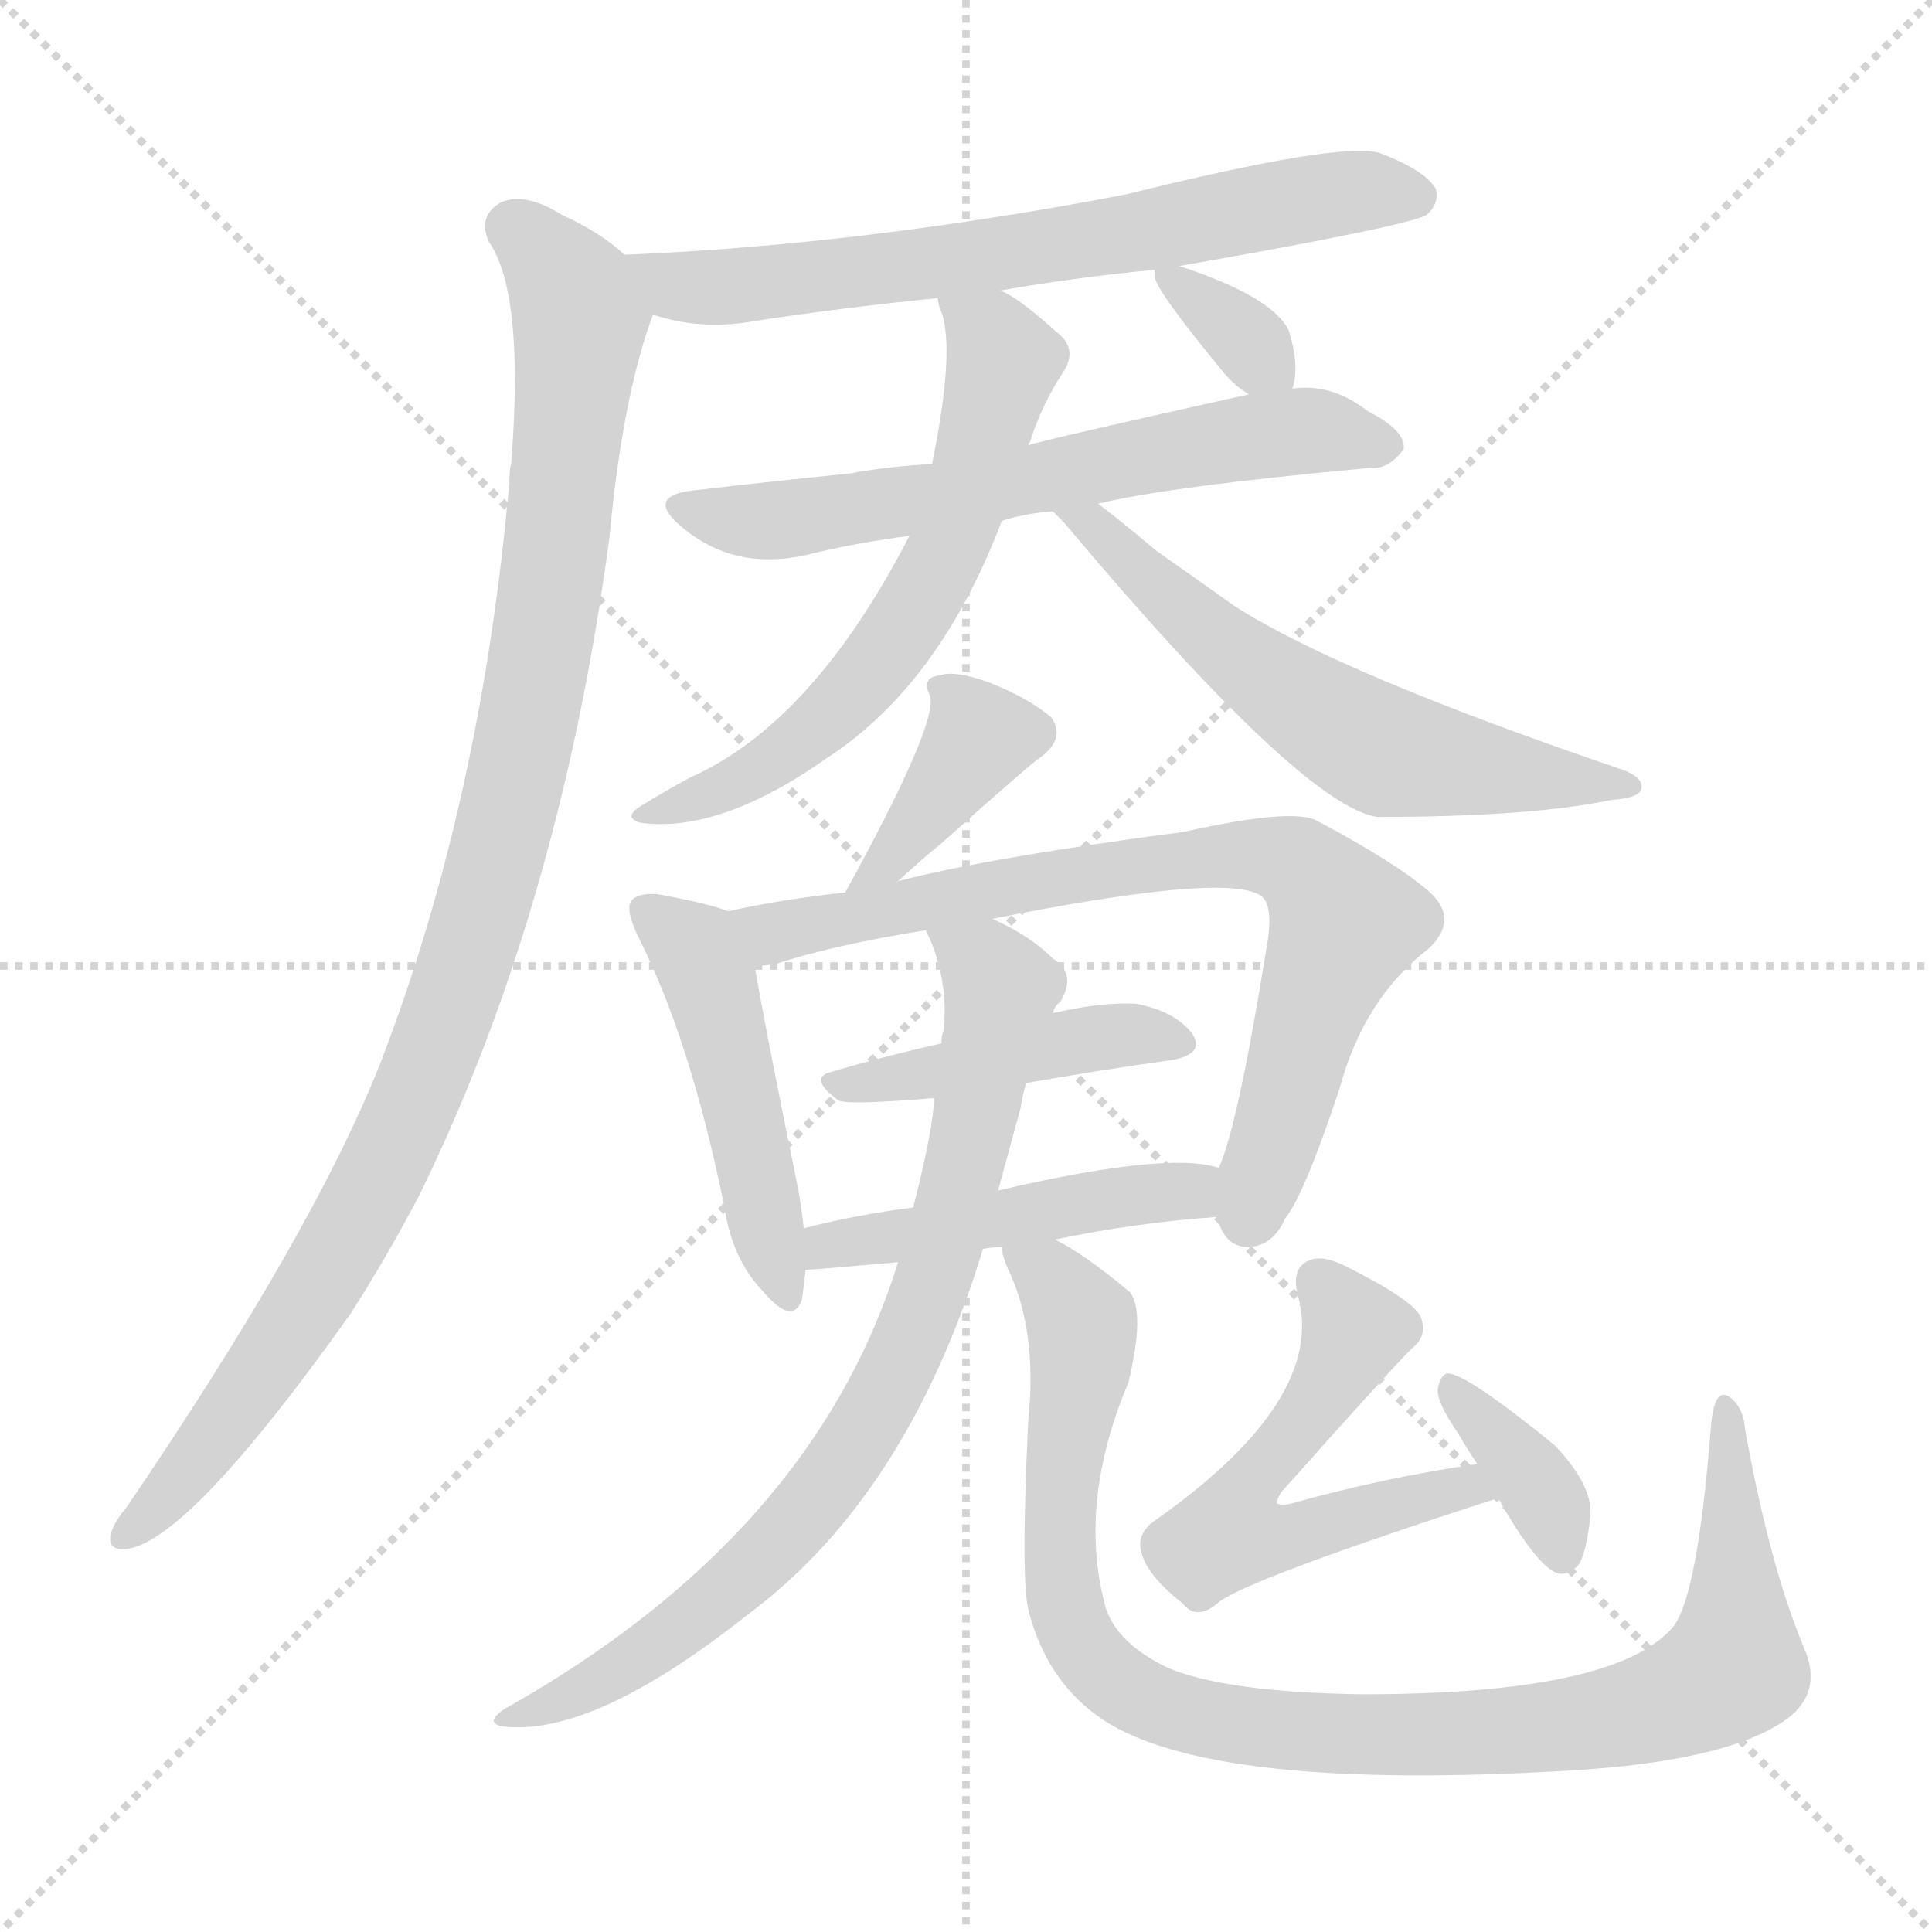 <svg version="1.1" viewBox="0 0 1024 1024" xmlns="http://www.w3.org/2000/svg">
  <g stroke="lightgray" stroke-dasharray="1,1" stroke-width="1" transform="scale(4, 4)">
    <line x1="0" y1="0" x2="256" y2="256"></line>
    <line x1="256" y1="0" x2="0" y2="256"></line>
    <line x1="128" y1="0" x2="128" y2="256"></line>
    <line x1="0" y1="128" x2="256" y2="128"></line>
  </g>
<g transform="scale(1, -1) translate(0, -900)">
   <style type="text/css">
    @keyframes keyframes0 {
      from {
       stroke: blue;
       stroke-dashoffset: 675;
       stroke-width: 128;
       }
       69% {
       animation-timing-function: step-end;
       stroke: blue;
       stroke-dashoffset: 0;
       stroke-width: 128;
       }
       to {
       stroke: black;
       stroke-width: 1024;
       }
       }
       #make-me-a-hanzi-animation-0 {
         animation: keyframes0 0.799s both;
         animation-delay: 0s;
         animation-timing-function: linear;
       }
    @keyframes keyframes1 {
      from {
       stroke: blue;
       stroke-dashoffset: 1017;
       stroke-width: 128;
       }
       77% {
       animation-timing-function: step-end;
       stroke: blue;
       stroke-dashoffset: 0;
       stroke-width: 128;
       }
       to {
       stroke: black;
       stroke-width: 1024;
       }
       }
       #make-me-a-hanzi-animation-1 {
         animation: keyframes1 1.078s both;
         animation-delay: 0.799s;
         animation-timing-function: linear;
       }
    @keyframes keyframes2 {
      from {
       stroke: blue;
       stroke-dashoffset: 632;
       stroke-width: 128;
       }
       67% {
       animation-timing-function: step-end;
       stroke: blue;
       stroke-dashoffset: 0;
       stroke-width: 128;
       }
       to {
       stroke: black;
       stroke-width: 1024;
       }
       }
       #make-me-a-hanzi-animation-2 {
         animation: keyframes2 0.764s both;
         animation-delay: 1.877s;
         animation-timing-function: linear;
       }
    @keyframes keyframes3 {
      from {
       stroke: blue;
       stroke-dashoffset: 622;
       stroke-width: 128;
       }
       67% {
       animation-timing-function: step-end;
       stroke: blue;
       stroke-dashoffset: 0;
       stroke-width: 128;
       }
       to {
       stroke: black;
       stroke-width: 1024;
       }
       }
       #make-me-a-hanzi-animation-3 {
         animation: keyframes3 0.756s both;
         animation-delay: 2.641s;
         animation-timing-function: linear;
       }
    @keyframes keyframes4 {
      from {
       stroke: blue;
       stroke-dashoffset: 599;
       stroke-width: 128;
       }
       66% {
       animation-timing-function: step-end;
       stroke: blue;
       stroke-dashoffset: 0;
       stroke-width: 128;
       }
       to {
       stroke: black;
       stroke-width: 1024;
       }
       }
       #make-me-a-hanzi-animation-4 {
         animation: keyframes4 0.737s both;
         animation-delay: 3.397s;
         animation-timing-function: linear;
       }
    @keyframes keyframes5 {
      from {
       stroke: blue;
       stroke-dashoffset: 336;
       stroke-width: 128;
       }
       52% {
       animation-timing-function: step-end;
       stroke: blue;
       stroke-dashoffset: 0;
       stroke-width: 128;
       }
       to {
       stroke: black;
       stroke-width: 1024;
       }
       }
       #make-me-a-hanzi-animation-5 {
         animation: keyframes5 0.523s both;
         animation-delay: 4.135s;
         animation-timing-function: linear;
       }
    @keyframes keyframes6 {
      from {
       stroke: blue;
       stroke-dashoffset: 371;
       stroke-width: 128;
       }
       55% {
       animation-timing-function: step-end;
       stroke: blue;
       stroke-dashoffset: 0;
       stroke-width: 128;
       }
       to {
       stroke: black;
       stroke-width: 1024;
       }
       }
       #make-me-a-hanzi-animation-6 {
         animation: keyframes6 0.552s both;
         animation-delay: 4.658s;
         animation-timing-function: linear;
       }
    @keyframes keyframes7 {
      from {
       stroke: blue;
       stroke-dashoffset: 476;
       stroke-width: 128;
       }
       61% {
       animation-timing-function: step-end;
       stroke: blue;
       stroke-dashoffset: 0;
       stroke-width: 128;
       }
       to {
       stroke: black;
       stroke-width: 1024;
       }
       }
       #make-me-a-hanzi-animation-7 {
         animation: keyframes7 0.637s both;
         animation-delay: 5.21s;
         animation-timing-function: linear;
       }
    @keyframes keyframes8 {
      from {
       stroke: blue;
       stroke-dashoffset: 759;
       stroke-width: 128;
       }
       71% {
       animation-timing-function: step-end;
       stroke: blue;
       stroke-dashoffset: 0;
       stroke-width: 128;
       }
       to {
       stroke: black;
       stroke-width: 1024;
       }
       }
       #make-me-a-hanzi-animation-8 {
         animation: keyframes8 0.868s both;
         animation-delay: 5.848s;
         animation-timing-function: linear;
       }
    @keyframes keyframes9 {
      from {
       stroke: blue;
       stroke-dashoffset: 435;
       stroke-width: 128;
       }
       59% {
       animation-timing-function: step-end;
       stroke: blue;
       stroke-dashoffset: 0;
       stroke-width: 128;
       }
       to {
       stroke: black;
       stroke-width: 1024;
       }
       }
       #make-me-a-hanzi-animation-9 {
         animation: keyframes9 0.604s both;
         animation-delay: 6.715s;
         animation-timing-function: linear;
       }
    @keyframes keyframes10 {
      from {
       stroke: blue;
       stroke-dashoffset: 473;
       stroke-width: 128;
       }
       61% {
       animation-timing-function: step-end;
       stroke: blue;
       stroke-dashoffset: 0;
       stroke-width: 128;
       }
       to {
       stroke: black;
       stroke-width: 1024;
       }
       }
       #make-me-a-hanzi-animation-10 {
         animation: keyframes10 0.635s both;
         animation-delay: 7.319s;
         animation-timing-function: linear;
       }
    @keyframes keyframes11 {
      from {
       stroke: blue;
       stroke-dashoffset: 793;
       stroke-width: 128;
       }
       72% {
       animation-timing-function: step-end;
       stroke: blue;
       stroke-dashoffset: 0;
       stroke-width: 128;
       }
       to {
       stroke: black;
       stroke-width: 1024;
       }
       }
       #make-me-a-hanzi-animation-11 {
         animation: keyframes11 0.895s both;
         animation-delay: 7.954s;
         animation-timing-function: linear;
       }
    @keyframes keyframes12 {
      from {
       stroke: blue;
       stroke-dashoffset: 979;
       stroke-width: 128;
       }
       76% {
       animation-timing-function: step-end;
       stroke: blue;
       stroke-dashoffset: 0;
       stroke-width: 128;
       }
       to {
       stroke: black;
       stroke-width: 1024;
       }
       }
       #make-me-a-hanzi-animation-12 {
         animation: keyframes12 1.047s both;
         animation-delay: 8.85s;
         animation-timing-function: linear;
       }
    @keyframes keyframes13 {
      from {
       stroke: blue;
       stroke-dashoffset: 547;
       stroke-width: 128;
       }
       64% {
       animation-timing-function: step-end;
       stroke: blue;
       stroke-dashoffset: 0;
       stroke-width: 128;
       }
       to {
       stroke: black;
       stroke-width: 1024;
       }
       }
       #make-me-a-hanzi-animation-13 {
         animation: keyframes13 0.695s both;
         animation-delay: 9.896s;
         animation-timing-function: linear;
       }
    @keyframes keyframes14 {
      from {
       stroke: blue;
       stroke-dashoffset: 365;
       stroke-width: 128;
       }
       54% {
       animation-timing-function: step-end;
       stroke: blue;
       stroke-dashoffset: 0;
       stroke-width: 128;
       }
       to {
       stroke: black;
       stroke-width: 1024;
       }
       }
       #make-me-a-hanzi-animation-14 {
         animation: keyframes14 0.547s both;
         animation-delay: 10.591s;
         animation-timing-function: linear;
       }
</style>
<path d="M 625.0 759.0 Q 745.0 780.0 756.0 786.0 Q 763.0 792.0 761.0 800.0 Q 755.0 810.0 731.0 819.0 Q 710.0 825.0 597.0 797.0 Q 456.0 770.0 331.0 765.0 C 301.0 764.0 317.0 740.0 346.0 733.0 Q 347.0 733.0 350.0 732.0 Q 374.0 725.0 401.0 730.0 Q 447.0 737.0 497.0 742.0 L 530.0 746.0 Q 570.0 753.0 612.0 757.0 L 625.0 759.0 Z" fill="lightgray"></path> 
<path d="M 331.0 765.0 Q 318.0 777.0 298.0 786.0 Q 279.0 798.0 266.0 793.0 Q 253.0 786.0 259.0 772.0 Q 278.0 745.0 271.0 655.0 Q 270.0 651.0 270.0 645.0 Q 255.0 474.0 201.0 335.0 Q 165.0 245.0 67.0 101.0 Q 61.0 94.0 59.0 88.0 Q 56.0 78.0 67.0 79.0 Q 100.0 83.0 186.0 204.0 Q 204.0 232.0 222.0 266.0 Q 297.0 419.0 323.0 615.0 Q 330.0 690.0 346.0 733.0 C 351.0 750.0 351.0 750.0 331.0 765.0 Z" fill="lightgray"></path> 
<path d="M 582.0 633.0 Q 618.0 642.0 726.0 652.0 Q 736.0 651.0 744.0 662.0 Q 745.0 672.0 725.0 682.0 Q 706.0 697.0 685.0 694.0 L 662.0 691.0 Q 554.0 667.0 545.0 664.0 L 494.0 654.0 Q 472.0 653.0 450.0 649.0 Q 410.0 645.0 367.0 640.0 Q 342.0 637.0 361.0 621.0 Q 389.0 597.0 428.0 606.0 Q 452.0 612.0 482.0 616.0 L 531.0 624.0 Q 544.0 628.0 558.0 629.0 L 582.0 633.0 Z" fill="lightgray"></path> 
<path d="M 497.0 742.0 Q 497.0 741.0 498.0 737.0 Q 507.0 718.0 494.0 654.0 L 482.0 616.0 Q 431.0 517.0 366.0 488.0 Q 353.0 481.0 340.0 473.0 Q 330.0 467.0 339.0 464.0 Q 381.0 458.0 438.0 498.0 Q 498.0 537.0 531.0 624.0 L 545.0 664.0 Q 545.0 665.0 546.0 666.0 Q 552.0 685.0 563.0 702.0 Q 572.0 715.0 560.0 724.0 Q 539.0 743.0 530.0 746.0 C 504.0 761.0 490.0 769.0 497.0 742.0 Z" fill="lightgray"></path> 
<path d="M 558.0 629.0 Q 559.0 628.0 564.0 623.0 Q 690.0 473.0 730.0 467.0 Q 811.0 467.0 854.0 476.0 Q 869.0 477.0 870.0 482.0 Q 871.0 488.0 860.0 492.0 Q 710.0 543.0 654.0 579.0 Q 633.0 594.0 613.0 608.0 Q 594.0 624.0 582.0 633.0 C 558.0 651.0 537.0 651.0 558.0 629.0 Z" fill="lightgray"></path> 
<path d="M 685.0 694.0 Q 689.0 706.0 683.0 725.0 Q 674.0 743.0 625.0 759.0 C 612.0 763.0 612.0 763.0 612.0 757.0 Q 612.0 756.0 612.0 754.0 Q 611.0 748.0 649.0 702.0 Q 655.0 695.0 662.0 691.0 C 681.0 679.0 681.0 679.0 685.0 694.0 Z" fill="lightgray"></path> 
<path d="M 476.0 433.0 Q 489.0 445.0 499.0 453.0 Q 547.0 496.0 552.0 499.0 Q 565.0 509.0 557.0 520.0 Q 545.0 530.0 525.0 538.0 Q 506.0 545.0 498.0 542.0 Q 488.0 541.0 493.0 531.0 Q 497.0 516.0 448.0 427.0 C 434.0 401.0 454.0 413.0 476.0 433.0 Z" fill="lightgray"></path> 
<path d="M 386.0 417.0 Q 376.0 421.0 349.0 426.0 Q 339.0 427.0 335.0 423.0 Q 331.0 419.0 338.0 404.0 Q 366.0 349.0 384.0 260.0 Q 388.0 233.0 404.0 216.0 Q 420.0 197.0 425.0 211.0 Q 426.0 218.0 427.0 227.0 L 426.0 249.0 Q 425.0 259.0 423.0 270.0 Q 405.0 358.0 400.0 388.0 C 396.0 414.0 396.0 414.0 386.0 417.0 Z" fill="lightgray"></path> 
<path d="M 645.0 255.0 Q 645.0 254.0 646.0 252.0 Q 650.0 239.0 662.0 239.0 Q 675.0 240.0 681.0 254.0 Q 691.0 266.0 710.0 323.0 Q 723.0 371.0 757.0 397.0 Q 773.0 412.0 759.0 426.0 Q 743.0 441.0 698.0 465.0 Q 685.0 472.0 627.0 459.0 Q 527.0 446.0 476.0 433.0 L 448.0 427.0 Q 412.0 423.0 386.0 417.0 C 357.0 411.0 370.0 383.0 400.0 388.0 Q 404.0 388.0 411.0 389.0 Q 441.0 399.0 491.0 407.0 L 526.0 413.0 Q 646.0 437.0 667.0 426.0 Q 676.0 422.0 671.0 396.0 Q 656.0 303.0 646.0 281.0 C 640.0 263.0 640.0 263.0 645.0 255.0 Z" fill="lightgray"></path> 
<path d="M 544.0 326.0 Q 584.0 333.0 620.0 338.0 Q 639.0 341.0 632.0 352.0 Q 623.0 364.0 602.0 368.0 Q 584.0 369.0 558.0 363.0 L 499.0 347.0 Q 468.0 340.0 441.0 332.0 Q 428.0 329.0 444.0 317.0 Q 447.0 314.0 495.0 318.0 L 544.0 326.0 Z" fill="lightgray"></path> 
<path d="M 559.0 243.0 Q 602.0 252.0 645.0 255.0 C 675.0 257.0 675.0 274.0 646.0 281.0 Q 619.0 290.0 529.0 269.0 L 484.0 260.0 Q 453.0 256.0 426.0 249.0 C 397.0 242.0 397.0 225.0 427.0 227.0 Q 431.0 227.0 476.0 231.0 L 521.0 238.0 Q 525.0 239.0 531.0 239.0 L 559.0 243.0 Z" fill="lightgray"></path> 
<path d="M 476.0 231.0 Q 431.0 86.0 267.0 -6.0 Q 257.0 -13.0 266.0 -15.0 Q 314.0 -21.0 396.0 44.0 Q 481.0 107.0 521.0 238.0 L 529.0 269.0 Q 535.0 291.0 541.0 313.0 Q 542.0 320.0 544.0 326.0 L 558.0 363.0 Q 559.0 367.0 562.0 369.0 Q 571.0 384.0 558.0 392.0 Q 546.0 404.0 526.0 413.0 C 499.0 427.0 481.0 435.0 491.0 407.0 Q 491.0 406.0 493.0 402.0 Q 503.0 378.0 500.0 353.0 Q 499.0 352.0 499.0 347.0 L 495.0 318.0 Q 495.0 303.0 484.0 260.0 L 476.0 231.0 Z" fill="lightgray"></path> 
<path d="M 956.0 27.0 Q 938.0 70.0 925.0 142.0 Q 924.0 155.0 916.0 160.0 Q 909.0 164.0 907.0 146.0 Q 900.0 55.0 887.0 38.0 Q 857.0 2.0 722.0 2.0 Q 650.0 3.0 619.0 16.0 Q 592.0 29.0 586.0 48.0 Q 571.0 103.0 598.0 167.0 Q 607.0 204.0 599.0 215.0 Q 574.0 236.0 559.0 243.0 C 533.0 259.0 522.0 266.0 531.0 239.0 Q 531.0 235.0 534.0 228.0 Q 550.0 195.0 545.0 147.0 Q 541.0 65.0 545.0 47.0 Q 554.0 11.0 581.0 -9.0 Q 635.0 -49.0 822.0 -39.0 Q 907.0 -35.0 941.0 -15.0 Q 968.0 0.0 956.0 27.0 Z" fill="lightgray"></path> 
<path d="M 783.0 124.0 Q 734.0 117.0 684.0 103.0 Q 680.0 102.0 677.0 103.0 Q 676.0 104.0 679.0 109.0 Q 736.0 173.0 748.0 185.0 Q 757.0 192.0 753.0 202.0 Q 749.0 211.0 713.0 229.0 Q 701.0 235.0 694.0 232.0 Q 684.0 228.0 688.0 213.0 Q 703.0 158.0 612.0 94.0 Q 602.0 87.0 605.0 77.0 Q 608.0 65.0 627.0 50.0 Q 634.0 41.0 645.0 50.0 Q 658.0 62.0 794.0 106.0 C 823.0 115.0 813.0 128.0 783.0 124.0 Z" fill="lightgray"></path> 
<path d="M 794.0 106.0 Q 815.0 69.0 826.0 66.0 Q 832.0 65.0 837.0 71.0 Q 841.0 78.0 843.0 97.0 Q 844.0 113.0 824.0 134.0 Q 776.0 173.0 767.0 172.0 Q 763.0 171.0 762.0 163.0 Q 762.0 156.0 773.0 140.0 Q 777.0 133.0 783.0 124.0 L 794.0 106.0 Z" fill="lightgray"></path> 
      <clipPath id="make-me-a-hanzi-clip-0">
      <path d="M 625.0 759.0 Q 745.0 780.0 756.0 786.0 Q 763.0 792.0 761.0 800.0 Q 755.0 810.0 731.0 819.0 Q 710.0 825.0 597.0 797.0 Q 456.0 770.0 331.0 765.0 C 301.0 764.0 317.0 740.0 346.0 733.0 Q 347.0 733.0 350.0 732.0 Q 374.0 725.0 401.0 730.0 Q 447.0 737.0 497.0 742.0 L 530.0 746.0 Q 570.0 753.0 612.0 757.0 L 625.0 759.0 Z" fill="lightgray"></path>
      </clipPath>
      <path clip-path="url(#make-me-a-hanzi-clip-0)" d="M 339.0 762.0 L 359.0 748.0 L 392.0 748.0 L 603.0 776.0 L 703.0 797.0 L 750.0 796.0 " fill="none" id="make-me-a-hanzi-animation-0" stroke-dasharray="547 1094" stroke-linecap="round"></path>

      <clipPath id="make-me-a-hanzi-clip-1">
      <path d="M 331.0 765.0 Q 318.0 777.0 298.0 786.0 Q 279.0 798.0 266.0 793.0 Q 253.0 786.0 259.0 772.0 Q 278.0 745.0 271.0 655.0 Q 270.0 651.0 270.0 645.0 Q 255.0 474.0 201.0 335.0 Q 165.0 245.0 67.0 101.0 Q 61.0 94.0 59.0 88.0 Q 56.0 78.0 67.0 79.0 Q 100.0 83.0 186.0 204.0 Q 204.0 232.0 222.0 266.0 Q 297.0 419.0 323.0 615.0 Q 330.0 690.0 346.0 733.0 C 351.0 750.0 351.0 750.0 331.0 765.0 Z" fill="lightgray"></path>
      </clipPath>
      <path clip-path="url(#make-me-a-hanzi-clip-1)" d="M 272.0 779.0 L 300.0 751.0 L 306.0 711.0 L 288.0 561.0 L 252.0 407.0 L 191.0 257.0 L 135.0 167.0 L 68.0 88.0 " fill="none" id="make-me-a-hanzi-animation-1" stroke-dasharray="889 1778" stroke-linecap="round"></path>

      <clipPath id="make-me-a-hanzi-clip-2">
      <path d="M 582.0 633.0 Q 618.0 642.0 726.0 652.0 Q 736.0 651.0 744.0 662.0 Q 745.0 672.0 725.0 682.0 Q 706.0 697.0 685.0 694.0 L 662.0 691.0 Q 554.0 667.0 545.0 664.0 L 494.0 654.0 Q 472.0 653.0 450.0 649.0 Q 410.0 645.0 367.0 640.0 Q 342.0 637.0 361.0 621.0 Q 389.0 597.0 428.0 606.0 Q 452.0 612.0 482.0 616.0 L 531.0 624.0 Q 544.0 628.0 558.0 629.0 L 582.0 633.0 Z" fill="lightgray"></path>
      </clipPath>
      <path clip-path="url(#make-me-a-hanzi-clip-2)" d="M 363.0 631.0 L 417.0 625.0 L 682.0 671.0 L 734.0 664.0 " fill="none" id="make-me-a-hanzi-animation-2" stroke-dasharray="504 1008" stroke-linecap="round"></path>

      <clipPath id="make-me-a-hanzi-clip-3">
      <path d="M 497.0 742.0 Q 497.0 741.0 498.0 737.0 Q 507.0 718.0 494.0 654.0 L 482.0 616.0 Q 431.0 517.0 366.0 488.0 Q 353.0 481.0 340.0 473.0 Q 330.0 467.0 339.0 464.0 Q 381.0 458.0 438.0 498.0 Q 498.0 537.0 531.0 624.0 L 545.0 664.0 Q 545.0 665.0 546.0 666.0 Q 552.0 685.0 563.0 702.0 Q 572.0 715.0 560.0 724.0 Q 539.0 743.0 530.0 746.0 C 504.0 761.0 490.0 769.0 497.0 742.0 Z" fill="lightgray"></path>
      </clipPath>
      <path clip-path="url(#make-me-a-hanzi-clip-3)" d="M 503.0 741.0 L 532.0 709.0 L 508.0 623.0 L 479.0 567.0 L 422.0 505.0 L 394.0 487.0 L 345.0 468.0 " fill="none" id="make-me-a-hanzi-animation-3" stroke-dasharray="494 988" stroke-linecap="round"></path>

      <clipPath id="make-me-a-hanzi-clip-4">
      <path d="M 558.0 629.0 Q 559.0 628.0 564.0 623.0 Q 690.0 473.0 730.0 467.0 Q 811.0 467.0 854.0 476.0 Q 869.0 477.0 870.0 482.0 Q 871.0 488.0 860.0 492.0 Q 710.0 543.0 654.0 579.0 Q 633.0 594.0 613.0 608.0 Q 594.0 624.0 582.0 633.0 C 558.0 651.0 537.0 651.0 558.0 629.0 Z" fill="lightgray"></path>
      </clipPath>
      <path clip-path="url(#make-me-a-hanzi-clip-4)" d="M 564.0 629.0 L 660.0 548.0 L 731.0 503.0 L 863.0 485.0 " fill="none" id="make-me-a-hanzi-animation-4" stroke-dasharray="471 942" stroke-linecap="round"></path>

      <clipPath id="make-me-a-hanzi-clip-5">
      <path d="M 685.0 694.0 Q 689.0 706.0 683.0 725.0 Q 674.0 743.0 625.0 759.0 C 612.0 763.0 612.0 763.0 612.0 757.0 Q 612.0 756.0 612.0 754.0 Q 611.0 748.0 649.0 702.0 Q 655.0 695.0 662.0 691.0 C 681.0 679.0 681.0 679.0 685.0 694.0 Z" fill="lightgray"></path>
      </clipPath>
      <path clip-path="url(#make-me-a-hanzi-clip-5)" d="M 619.0 756.0 L 678.0 702.0 " fill="none" id="make-me-a-hanzi-animation-5" stroke-dasharray="208 416" stroke-linecap="round"></path>

      <clipPath id="make-me-a-hanzi-clip-6">
      <path d="M 476.0 433.0 Q 489.0 445.0 499.0 453.0 Q 547.0 496.0 552.0 499.0 Q 565.0 509.0 557.0 520.0 Q 545.0 530.0 525.0 538.0 Q 506.0 545.0 498.0 542.0 Q 488.0 541.0 493.0 531.0 Q 497.0 516.0 448.0 427.0 C 434.0 401.0 454.0 413.0 476.0 433.0 Z" fill="lightgray"></path>
      </clipPath>
      <path clip-path="url(#make-me-a-hanzi-clip-6)" d="M 504.0 533.0 L 519.0 509.0 L 467.0 440.0 " fill="none" id="make-me-a-hanzi-animation-6" stroke-dasharray="243 486" stroke-linecap="round"></path>

      <clipPath id="make-me-a-hanzi-clip-7">
      <path d="M 386.0 417.0 Q 376.0 421.0 349.0 426.0 Q 339.0 427.0 335.0 423.0 Q 331.0 419.0 338.0 404.0 Q 366.0 349.0 384.0 260.0 Q 388.0 233.0 404.0 216.0 Q 420.0 197.0 425.0 211.0 Q 426.0 218.0 427.0 227.0 L 426.0 249.0 Q 425.0 259.0 423.0 270.0 Q 405.0 358.0 400.0 388.0 C 396.0 414.0 396.0 414.0 386.0 417.0 Z" fill="lightgray"></path>
      </clipPath>
      <path clip-path="url(#make-me-a-hanzi-clip-7)" d="M 343.0 418.0 L 368.0 396.0 L 376.0 380.0 L 415.0 216.0 " fill="none" id="make-me-a-hanzi-animation-7" stroke-dasharray="348 696" stroke-linecap="round"></path>

      <clipPath id="make-me-a-hanzi-clip-8">
      <path d="M 645.0 255.0 Q 645.0 254.0 646.0 252.0 Q 650.0 239.0 662.0 239.0 Q 675.0 240.0 681.0 254.0 Q 691.0 266.0 710.0 323.0 Q 723.0 371.0 757.0 397.0 Q 773.0 412.0 759.0 426.0 Q 743.0 441.0 698.0 465.0 Q 685.0 472.0 627.0 459.0 Q 527.0 446.0 476.0 433.0 L 448.0 427.0 Q 412.0 423.0 386.0 417.0 C 357.0 411.0 370.0 383.0 400.0 388.0 Q 404.0 388.0 411.0 389.0 Q 441.0 399.0 491.0 407.0 L 526.0 413.0 Q 646.0 437.0 667.0 426.0 Q 676.0 422.0 671.0 396.0 Q 656.0 303.0 646.0 281.0 C 640.0 263.0 640.0 263.0 645.0 255.0 Z" fill="lightgray"></path>
      </clipPath>
      <path clip-path="url(#make-me-a-hanzi-clip-8)" d="M 394.0 415.0 L 412.0 406.0 L 641.0 447.0 L 688.0 442.0 L 712.0 409.0 L 662.0 255.0 " fill="none" id="make-me-a-hanzi-animation-8" stroke-dasharray="631 1262" stroke-linecap="round"></path>

      <clipPath id="make-me-a-hanzi-clip-9">
      <path d="M 544.0 326.0 Q 584.0 333.0 620.0 338.0 Q 639.0 341.0 632.0 352.0 Q 623.0 364.0 602.0 368.0 Q 584.0 369.0 558.0 363.0 L 499.0 347.0 Q 468.0 340.0 441.0 332.0 Q 428.0 329.0 444.0 317.0 Q 447.0 314.0 495.0 318.0 L 544.0 326.0 Z" fill="lightgray"></path>
      </clipPath>
      <path clip-path="url(#make-me-a-hanzi-clip-9)" d="M 448.0 326.0 L 484.0 328.0 L 584.0 351.0 L 624.0 347.0 " fill="none" id="make-me-a-hanzi-animation-9" stroke-dasharray="307 614" stroke-linecap="round"></path>

      <clipPath id="make-me-a-hanzi-clip-10">
      <path d="M 559.0 243.0 Q 602.0 252.0 645.0 255.0 C 675.0 257.0 675.0 274.0 646.0 281.0 Q 619.0 290.0 529.0 269.0 L 484.0 260.0 Q 453.0 256.0 426.0 249.0 C 397.0 242.0 397.0 225.0 427.0 227.0 Q 431.0 227.0 476.0 231.0 L 521.0 238.0 Q 525.0 239.0 531.0 239.0 L 559.0 243.0 Z" fill="lightgray"></path>
      </clipPath>
      <path clip-path="url(#make-me-a-hanzi-clip-10)" d="M 429.0 233.0 L 439.0 240.0 L 631.0 269.0 L 640.0 275.0 " fill="none" id="make-me-a-hanzi-animation-10" stroke-dasharray="345 690" stroke-linecap="round"></path>

      <clipPath id="make-me-a-hanzi-clip-11">
      <path d="M 476.0 231.0 Q 431.0 86.0 267.0 -6.0 Q 257.0 -13.0 266.0 -15.0 Q 314.0 -21.0 396.0 44.0 Q 481.0 107.0 521.0 238.0 L 529.0 269.0 Q 535.0 291.0 541.0 313.0 Q 542.0 320.0 544.0 326.0 L 558.0 363.0 Q 559.0 367.0 562.0 369.0 Q 571.0 384.0 558.0 392.0 Q 546.0 404.0 526.0 413.0 C 499.0 427.0 481.0 435.0 491.0 407.0 Q 491.0 406.0 493.0 402.0 Q 503.0 378.0 500.0 353.0 Q 499.0 352.0 499.0 347.0 L 495.0 318.0 Q 495.0 303.0 484.0 260.0 L 476.0 231.0 Z" fill="lightgray"></path>
      </clipPath>
      <path clip-path="url(#make-me-a-hanzi-clip-11)" d="M 497.0 407.0 L 523.0 388.0 L 530.0 374.0 L 498.0 233.0 L 467.0 159.0 L 429.0 100.0 L 378.0 49.0 L 305.0 2.0 L 272.0 -11.0 " fill="none" id="make-me-a-hanzi-animation-11" stroke-dasharray="665 1330" stroke-linecap="round"></path>

      <clipPath id="make-me-a-hanzi-clip-12">
      <path d="M 956.0 27.0 Q 938.0 70.0 925.0 142.0 Q 924.0 155.0 916.0 160.0 Q 909.0 164.0 907.0 146.0 Q 900.0 55.0 887.0 38.0 Q 857.0 2.0 722.0 2.0 Q 650.0 3.0 619.0 16.0 Q 592.0 29.0 586.0 48.0 Q 571.0 103.0 598.0 167.0 Q 607.0 204.0 599.0 215.0 Q 574.0 236.0 559.0 243.0 C 533.0 259.0 522.0 266.0 531.0 239.0 Q 531.0 235.0 534.0 228.0 Q 550.0 195.0 545.0 147.0 Q 541.0 65.0 545.0 47.0 Q 554.0 11.0 581.0 -9.0 Q 635.0 -49.0 822.0 -39.0 Q 907.0 -35.0 941.0 -15.0 Q 968.0 0.0 956.0 27.0 Z" fill="lightgray"></path>
      </clipPath>
      <path clip-path="url(#make-me-a-hanzi-clip-12)" d="M 539.0 235.0 L 555.0 225.0 L 574.0 193.0 L 561.0 97.0 L 566.0 46.0 L 589.0 10.0 L 651.0 -14.0 L 728.0 -20.0 L 810.0 -18.0 L 882.0 -3.0 L 913.0 12.0 L 920.0 34.0 L 915.0 153.0 " fill="none" id="make-me-a-hanzi-animation-12" stroke-dasharray="851 1702" stroke-linecap="round"></path>

      <clipPath id="make-me-a-hanzi-clip-13">
      <path d="M 783.0 124.0 Q 734.0 117.0 684.0 103.0 Q 680.0 102.0 677.0 103.0 Q 676.0 104.0 679.0 109.0 Q 736.0 173.0 748.0 185.0 Q 757.0 192.0 753.0 202.0 Q 749.0 211.0 713.0 229.0 Q 701.0 235.0 694.0 232.0 Q 684.0 228.0 688.0 213.0 Q 703.0 158.0 612.0 94.0 Q 602.0 87.0 605.0 77.0 Q 608.0 65.0 627.0 50.0 Q 634.0 41.0 645.0 50.0 Q 658.0 62.0 794.0 106.0 C 823.0 115.0 813.0 128.0 783.0 124.0 Z" fill="lightgray"></path>
      </clipPath>
      <path clip-path="url(#make-me-a-hanzi-clip-13)" d="M 699.0 220.0 L 711.0 207.0 L 715.0 186.0 L 690.0 144.0 L 664.0 119.0 L 652.0 87.0 L 692.0 87.0 L 764.0 110.0 L 780.0 104.0 " fill="none" id="make-me-a-hanzi-animation-13" stroke-dasharray="419 838" stroke-linecap="round"></path>

      <clipPath id="make-me-a-hanzi-clip-14">
      <path d="M 794.0 106.0 Q 815.0 69.0 826.0 66.0 Q 832.0 65.0 837.0 71.0 Q 841.0 78.0 843.0 97.0 Q 844.0 113.0 824.0 134.0 Q 776.0 173.0 767.0 172.0 Q 763.0 171.0 762.0 163.0 Q 762.0 156.0 773.0 140.0 Q 777.0 133.0 783.0 124.0 L 794.0 106.0 Z" fill="lightgray"></path>
      </clipPath>
      <path clip-path="url(#make-me-a-hanzi-clip-14)" d="M 768.0 165.0 L 814.0 115.0 L 828.0 76.0 " fill="none" id="make-me-a-hanzi-animation-14" stroke-dasharray="237 474" stroke-linecap="round"></path>

</g>
</svg>
